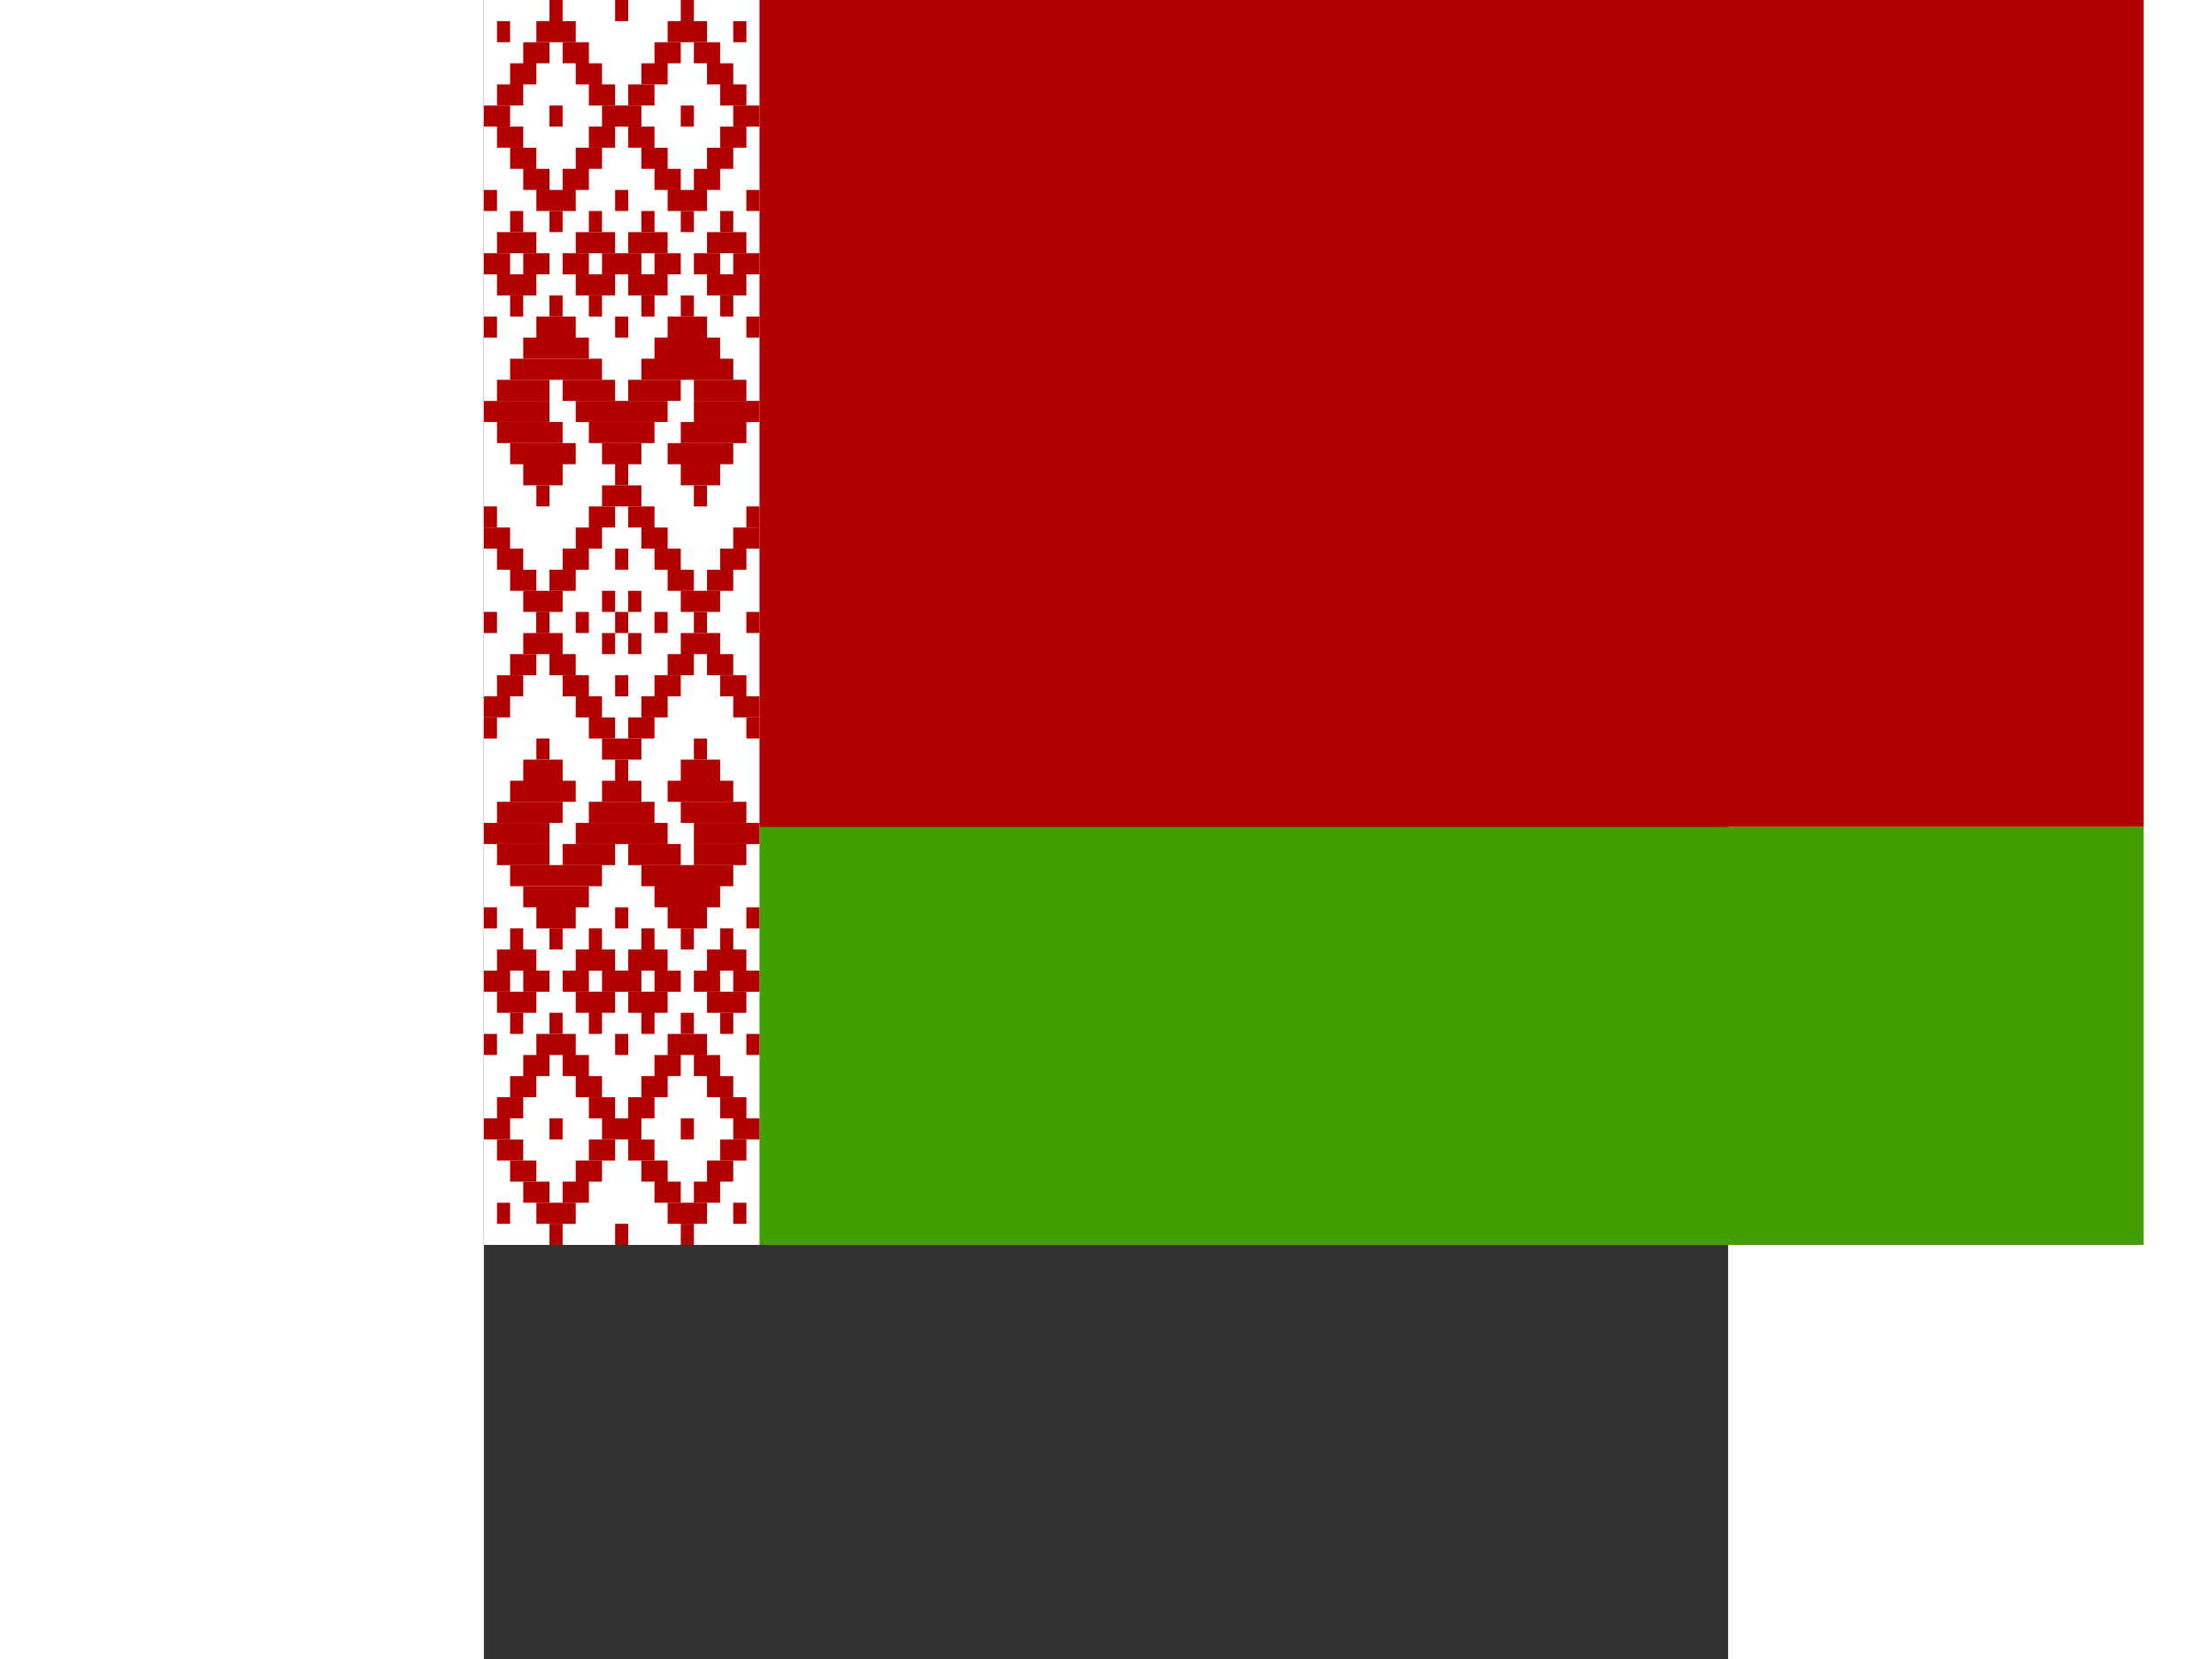 <?xml version="1.0" encoding="UTF-8" standalone="no"?>
<svg xmlns="http://www.w3.org/2000/svg" viewBox="0 0 480 640" height="480" width="640">
  <rect x="0" y="0" width="480" height="640" fill="#333333" stroke="none"/>
  <defs>
    <clipPath id="a">
      <path fill-opacity=".67" d="M0 0h682.6v512H0z"/>
    </clipPath>
  </defs>
  <g fill-rule="evenodd" clip-path="url(#a)" transform="matrix(.938 0 0 .938 0 0)">
    <path fill="#b20000" d="M0 0h1024v340.11H0z"/>
    <path fill="#429f00" d="M0 340.11h1024V512H0z"/>
    <path fill="#fff" d="M0 0h113.37v512H0z"/>
    <g stroke-width="1pt" fill="#b20000">
      <path d="M5.394 8.682h5.398v8.68H5.394zM21.59 8.682h16.196v8.68H21.59zM26.983 0h5.398v8.68h-5.397zM53.98 0h5.4v8.68h-5.4zM75.57 8.682h16.197v8.68H75.57zM80.98 0h5.398v8.68H80.98z"/>
      <path d="M16.196 17.36h10.798v8.68H16.196zM32.392 17.36H43.19v8.68H32.392zM70.177 17.36h10.798v8.68H70.177zM86.373 17.36H97.17v8.68H86.374zM10.787 26.04h10.798v8.678H10.787zM37.786 26.04h10.797v8.678H37.786zM64.784 26.04H75.58v8.678H64.785zM91.767 26.04h10.797v8.678H91.767zM102.57 8.682h5.397v8.68h-5.398zM5.394 34.718h10.798v8.678H5.394zM43.18 34.718h10.797v8.678H43.18zM97.175 34.718h10.798v8.678H97.175zM10.787 60.75h10.798v8.68H10.787zM16.196 69.43h10.798v8.677H16.196zM37.786 60.75h10.797v8.68H37.786zM32.392 69.43H43.19v8.677H32.392zM21.59 78.107h16.196v8.678H21.59z"/>
      <path d="M26.983 86.784h5.398v8.68h-5.397zM64.784 60.752H75.58v8.678H64.785zM70.177 69.43h10.798v8.677H70.177zM91.767 60.75h10.797v8.68H91.767zM86.373 69.43H97.17v8.677H86.374zM75.57 78.107h16.197v8.678H75.57z"/>
      <path d="M80.98 86.784h5.398v8.68H80.98zM53.98 78.107h5.4v8.678h-5.4zM0 78.107h5.398v8.678H0zM107.963 78.107h5.398v8.678h-5.397zM26.983 121.497h5.398v8.678h-5.397z"/>
      <path d="M21.59 130.174h16.196v8.678H21.59zM16.196 138.852H43.19v8.678H16.196zM80.98 121.497h5.398v8.678H80.98z"/>
      <path d="M75.57 130.174h16.197v8.678H75.57zM70.177 138.852H97.17v8.678H70.178zM75.57 182.242h26.994v8.678H75.57zM64.784 147.53h37.79v8.68h-37.79zM10.787 147.53h37.79v8.68h-37.79zM16.196 190.92h16.196v8.678H16.196zM10.787 182.242H37.78v8.678H10.788zM86.373 164.886h26.994v8.678H86.373zM80.98 190.92h16.195v8.678H80.98z"/>
      <path d="M21.59 199.597h5.398v8.68H21.59zM86.373 199.597h5.398v8.68h-5.397zM0 164.886h26.994v8.678H0zM48.588 182.242h16.196v8.678H48.588zM53.98 190.92h5.4v8.678h-5.4zM37.786 164.886h37.79v8.678h-37.79zM59.375 34.718h10.798v8.678H59.375z"/>
      <path d="M48.588 43.395h16.196v8.678H48.588z"/>
      <path d="M43.18 52.073h10.797v8.68H43.18zM59.375 52.073h10.798v8.68H59.375zM0 43.395h10.798v8.678H0z"/>
      <path d="M5.394 52.073h10.798v8.68H5.394zM102.57 43.395h10.797v8.678H102.57z"/>
      <path d="M97.175 52.073h10.798v8.68H97.175zM0 130.174h5.398v8.678H0zM107.963 130.174h5.398v8.678h-5.397zM48.588 199.597h16.196v8.68H48.588z"/>
      <path d="M43.18 208.276h10.797v8.678H43.18zM59.375 208.276h10.798v8.678H59.375zM37.786 216.954h10.797v8.678H37.786zM64.784 216.954H75.58v8.678H64.785z"/>
      <path d="M32.392 225.63H43.19v8.68H32.392zM70.177 225.63h10.798v8.68H70.177zM26.983 234.31H37.78v8.678H26.984zM75.57 234.31h10.8v8.678h-10.8z"/>
      <path d="M16.196 242.987h16.196v8.678H16.196zM80.98 242.987h16.195v8.678H80.98z"/>
      <path d="M91.767 234.31h10.797v8.678H91.767zM97.175 225.63h10.798v8.68H97.175z"/>
      <path d="M102.57 216.954h10.797v8.678H102.57zM10.787 234.31h10.798v8.678H10.787zM5.394 225.63h10.798v8.68H5.394z"/>
      <path d="M0 216.954h10.798v8.678H0zM21.59 251.665h5.398v8.678H21.59zM86.373 251.665h5.398v8.678h-5.397zM53.98 225.63h5.4v8.68h-5.4zM37.786 251.665h5.398v8.678h-5.398zM70.177 251.665h5.398v8.678h-5.398zM53.98 251.665h5.4v8.678h-5.4zM0 251.665h5.398v8.678H0zM107.963 251.665h5.398v8.678h-5.397zM53.98 130.174h5.4v8.678h-5.4zM26.983 43.395h5.398v8.678h-5.397zM80.98 43.395h5.398v8.678H80.98zM48.588 104.14h16.196v8.68H48.588z"/>
      <path d="M37.786 112.818H53.98v8.68H37.787z"/>
      <path d="M43.18 121.497h5.397v8.678H43.18zM32.392 104.14H43.19v8.68H32.392z"/>
      <path d="M37.786 95.463H53.98v8.678H37.787z"/>
      <path d="M43.18 86.784h5.397v8.68H43.18zM59.375 95.463H75.57v8.678H59.376z"/>
      <path d="M64.784 86.784h5.398v8.68h-5.398zM70.177 104.14h10.798v8.68H70.177z"/>
      <path d="M59.375 112.818H75.57v8.68H59.376z"/>
      <path d="M64.784 121.497h5.398v8.678h-5.398zM86.373 104.14H97.17v8.68H86.374z"/>
      <path d="M91.767 95.463h16.196v8.678H91.767z"/>
      <path d="M102.57 104.14h10.797v8.68H102.57z"/>
      <path d="M91.767 112.818h16.196v8.68H91.767z"/>
      <path d="M97.175 121.497h5.4v8.678h-5.4zM97.175 86.784h5.4v8.68h-5.4zM0 104.14h10.798v8.68H0z"/>
      <path d="M5.394 95.463H21.59v8.678H5.394z"/>
      <path d="M16.196 104.14h10.798v8.68H16.196z"/>
      <path d="M5.394 112.818H21.59v8.68H5.394z"/>
      <path d="M10.787 121.497h5.398v8.678h-5.398zM10.787 86.784h5.398v8.68h-5.398zM5.394 156.208h21.594v8.678H5.394zM32.392 156.208h21.594v8.678H32.392zM59.375 156.208H80.97v8.678H59.374zM86.373 156.208h21.594v8.678H86.373zM43.18 173.563h26.993v8.68H43.18zM5.394 173.563h26.993v8.68H5.394zM80.98 173.563h26.993v8.68H80.98zM107.963 208.276h5.398v8.678h-5.397zM0 208.276h5.398v8.678H0zM5.394 503.327h5.398v-8.678H5.394zM21.59 503.327h16.196v-8.678H21.59z"/>
      <path d="M26.983 511.997h5.398v-8.678h-5.397zM53.98 511.997h5.4v-8.678h-5.4zM75.57 503.327h16.197v-8.678H75.57z"/>
      <path d="M80.98 511.997h5.398v-8.678H80.98zM16.196 494.645h10.798v-8.678H16.196zM32.392 494.645H43.19v-8.678H32.392zM70.177 494.645h10.798v-8.678H70.177zM86.373 494.645H97.17v-8.678H86.374zM37.786 485.963h10.797v-8.678H37.786zM64.784 485.963H75.58v-8.678H64.785zM91.767 485.963h10.797v-8.678H91.767zM102.57 503.327h5.397v-8.678h-5.398zM5.394 477.293h10.798v-8.678H5.394z"/>
      <path d="M43.18 477.293h10.797v-8.678H43.18zM97.175 477.293h10.798v-8.678H97.175zM10.787 451.26h10.798v-8.68H10.787zM16.196 442.577h10.798V433.9H16.196zM37.786 451.26h10.797v-8.68H37.786zM32.392 442.577H43.19V433.9H32.392zM21.59 433.895h16.196v-8.678H21.59z"/>
      <path d="M26.983 425.225h5.398v-8.678h-5.397zM64.784 451.26H75.58v-8.68H64.785zM70.177 442.577h10.798V433.9H70.177zM91.767 451.26h10.797v-8.68H91.767zM86.373 442.577H97.17V433.9H86.374zM75.57 433.895h16.197v-8.678H75.57z"/>
      <path d="M80.98 425.225h5.398v-8.678H80.98zM53.98 433.895h5.4v-8.678h-5.4zM0 433.895h5.398v-8.678H0zM107.963 433.895h5.398v-8.678h-5.397zM26.983 390.51h5.398v-8.68h-5.397z"/>
      <path d="M21.59 381.84h16.196v-8.68H21.59zM16.196 373.158H43.19v-8.68H16.196zM80.98 390.51h5.398v-8.68H80.98z"/>
      <path d="M75.57 381.84h16.197v-8.68H75.57zM70.177 373.158H97.17v-8.68H70.178zM75.57 329.772h26.994v-8.68H75.57zM64.784 364.475h37.79v-8.678h-37.79zM10.787 364.475h37.79v-8.678h-37.79zM16.196 321.09h16.196v-8.682H16.196zM10.787 329.772H37.78v-8.68H10.788zM86.373 347.124h26.994v-8.68H86.373zM80.98 321.09h16.195v-8.68H80.98zM0 347.124h26.994v-8.68H0zM48.588 329.772h16.196v-8.68H48.588zM53.98 321.09h5.4v-8.68h-5.4zM37.786 347.124h37.79v-8.68h-37.79zM59.375 477.293h10.798v-8.678H59.375zM48.588 468.61h16.196v-8.677H48.588zM43.18 459.93h10.797v-8.68H43.18zM59.375 459.93h10.798v-8.68H59.375zM0 468.61h10.798v-8.677H0zM5.394 459.93h10.798v-8.68H5.394zM102.57 468.61h10.797v-8.677H102.57zM97.175 459.93h10.798v-8.68H97.175zM0 381.84h5.398v-8.68H0zM107.963 381.84h5.398v-8.68h-5.397zM43.18 303.738h10.797v-8.68H43.18zM59.375 303.738h10.798v-8.68H59.375zM37.786 295.056h10.797v-8.68H37.786zM64.784 295.056H75.58v-8.68H64.785zM32.392 286.374H43.19v-8.68H32.392zM70.177 286.374h10.798v-8.68H70.177z"/>
      <path d="M26.983 277.704H37.78v-8.68H26.984zM75.57 277.704h10.8v-8.68h-10.8zM16.196 269.022h16.196v-8.68H16.196zM80.98 269.022h16.195v-8.68H80.98zM91.767 277.704h10.797v-8.68H91.767z"/>
      <path d="M97.175 286.374h10.798v-8.68H97.175zM102.57 295.056h10.797v-8.68H102.57zM10.787 277.704h10.798v-8.68H10.787z"/>
      <path d="M5.394 286.374h10.798v-8.68H5.394zM0 295.056h10.798v-8.68H0zM21.59 260.343h5.398v-8.678H21.59zM53.98 286.374h5.4v-8.68h-5.4zM53.98 381.84h5.4v-8.68h-5.4zM26.983 468.61h5.398v-8.677h-5.397zM80.98 468.61h5.398v-8.677H80.98zM48.588 407.873h16.196v-8.678H48.588zM37.786 399.19H53.98v-8.677H37.787zM43.18 390.51h5.397v-8.68H43.18zM32.392 407.873H43.19v-8.678H32.392z"/>
      <path d="M37.786 416.543H53.98v-8.678H37.787zM43.18 425.225h5.397v-8.678H43.18zM59.375 416.543H75.57v-8.678H59.376zM64.784 425.225h5.398v-8.678h-5.398z"/>
      <path d="M70.177 407.873h10.798v-8.678H70.177zM59.375 399.19H75.57v-8.677H59.376zM64.784 390.51h5.398v-8.68h-5.398zM86.373 407.873H97.17v-8.678H86.374z"/>
      <path d="M91.767 416.543h16.196v-8.678H91.767z"/>
      <path d="M102.57 407.873h10.797v-8.678H102.57zM91.767 399.19h16.196v-8.677H91.767zM97.175 390.51h5.4v-8.68h-5.4zM97.175 425.225h5.4v-8.678h-5.4zM0 407.873h10.798v-8.678H0z"/>
      <path d="M5.394 416.543H21.59v-8.678H5.394z"/>
      <path d="M16.196 407.873h10.798v-8.678H16.196zM5.394 399.19H21.59v-8.677H5.394zM10.787 390.51h5.398v-8.68h-5.398zM10.787 425.225h5.398v-8.678h-5.398zM5.394 355.806h21.594v-8.68H5.394zM32.392 355.806h21.594v-8.68H32.392zM59.375 355.806H80.97v-8.68H59.374zM86.373 355.806h21.594v-8.68H86.373zM43.18 338.442h26.993v-8.68H43.18zM5.394 338.442h26.993v-8.68H5.394zM80.98 338.442h26.993v-8.68H80.98zM107.963 303.738h5.398v-8.68h-5.397zM0 303.738h5.398v-8.68H0zM48.588 260.343h5.398v8.68h-5.398zM59.375 260.343h5.398v8.68h-5.398zM59.375 242.987h5.398v8.678h-5.398zM48.588 242.987h5.398v8.678h-5.398zM10.787 477.293h10.798v8.68H10.787zM86.373 312.408h5.398v-8.68h-5.397zM21.59 312.408h5.398v-8.68H21.59zM48.585 303.734H64.78v8.677H48.585z"/>
    </g>
  </g>
</svg>
